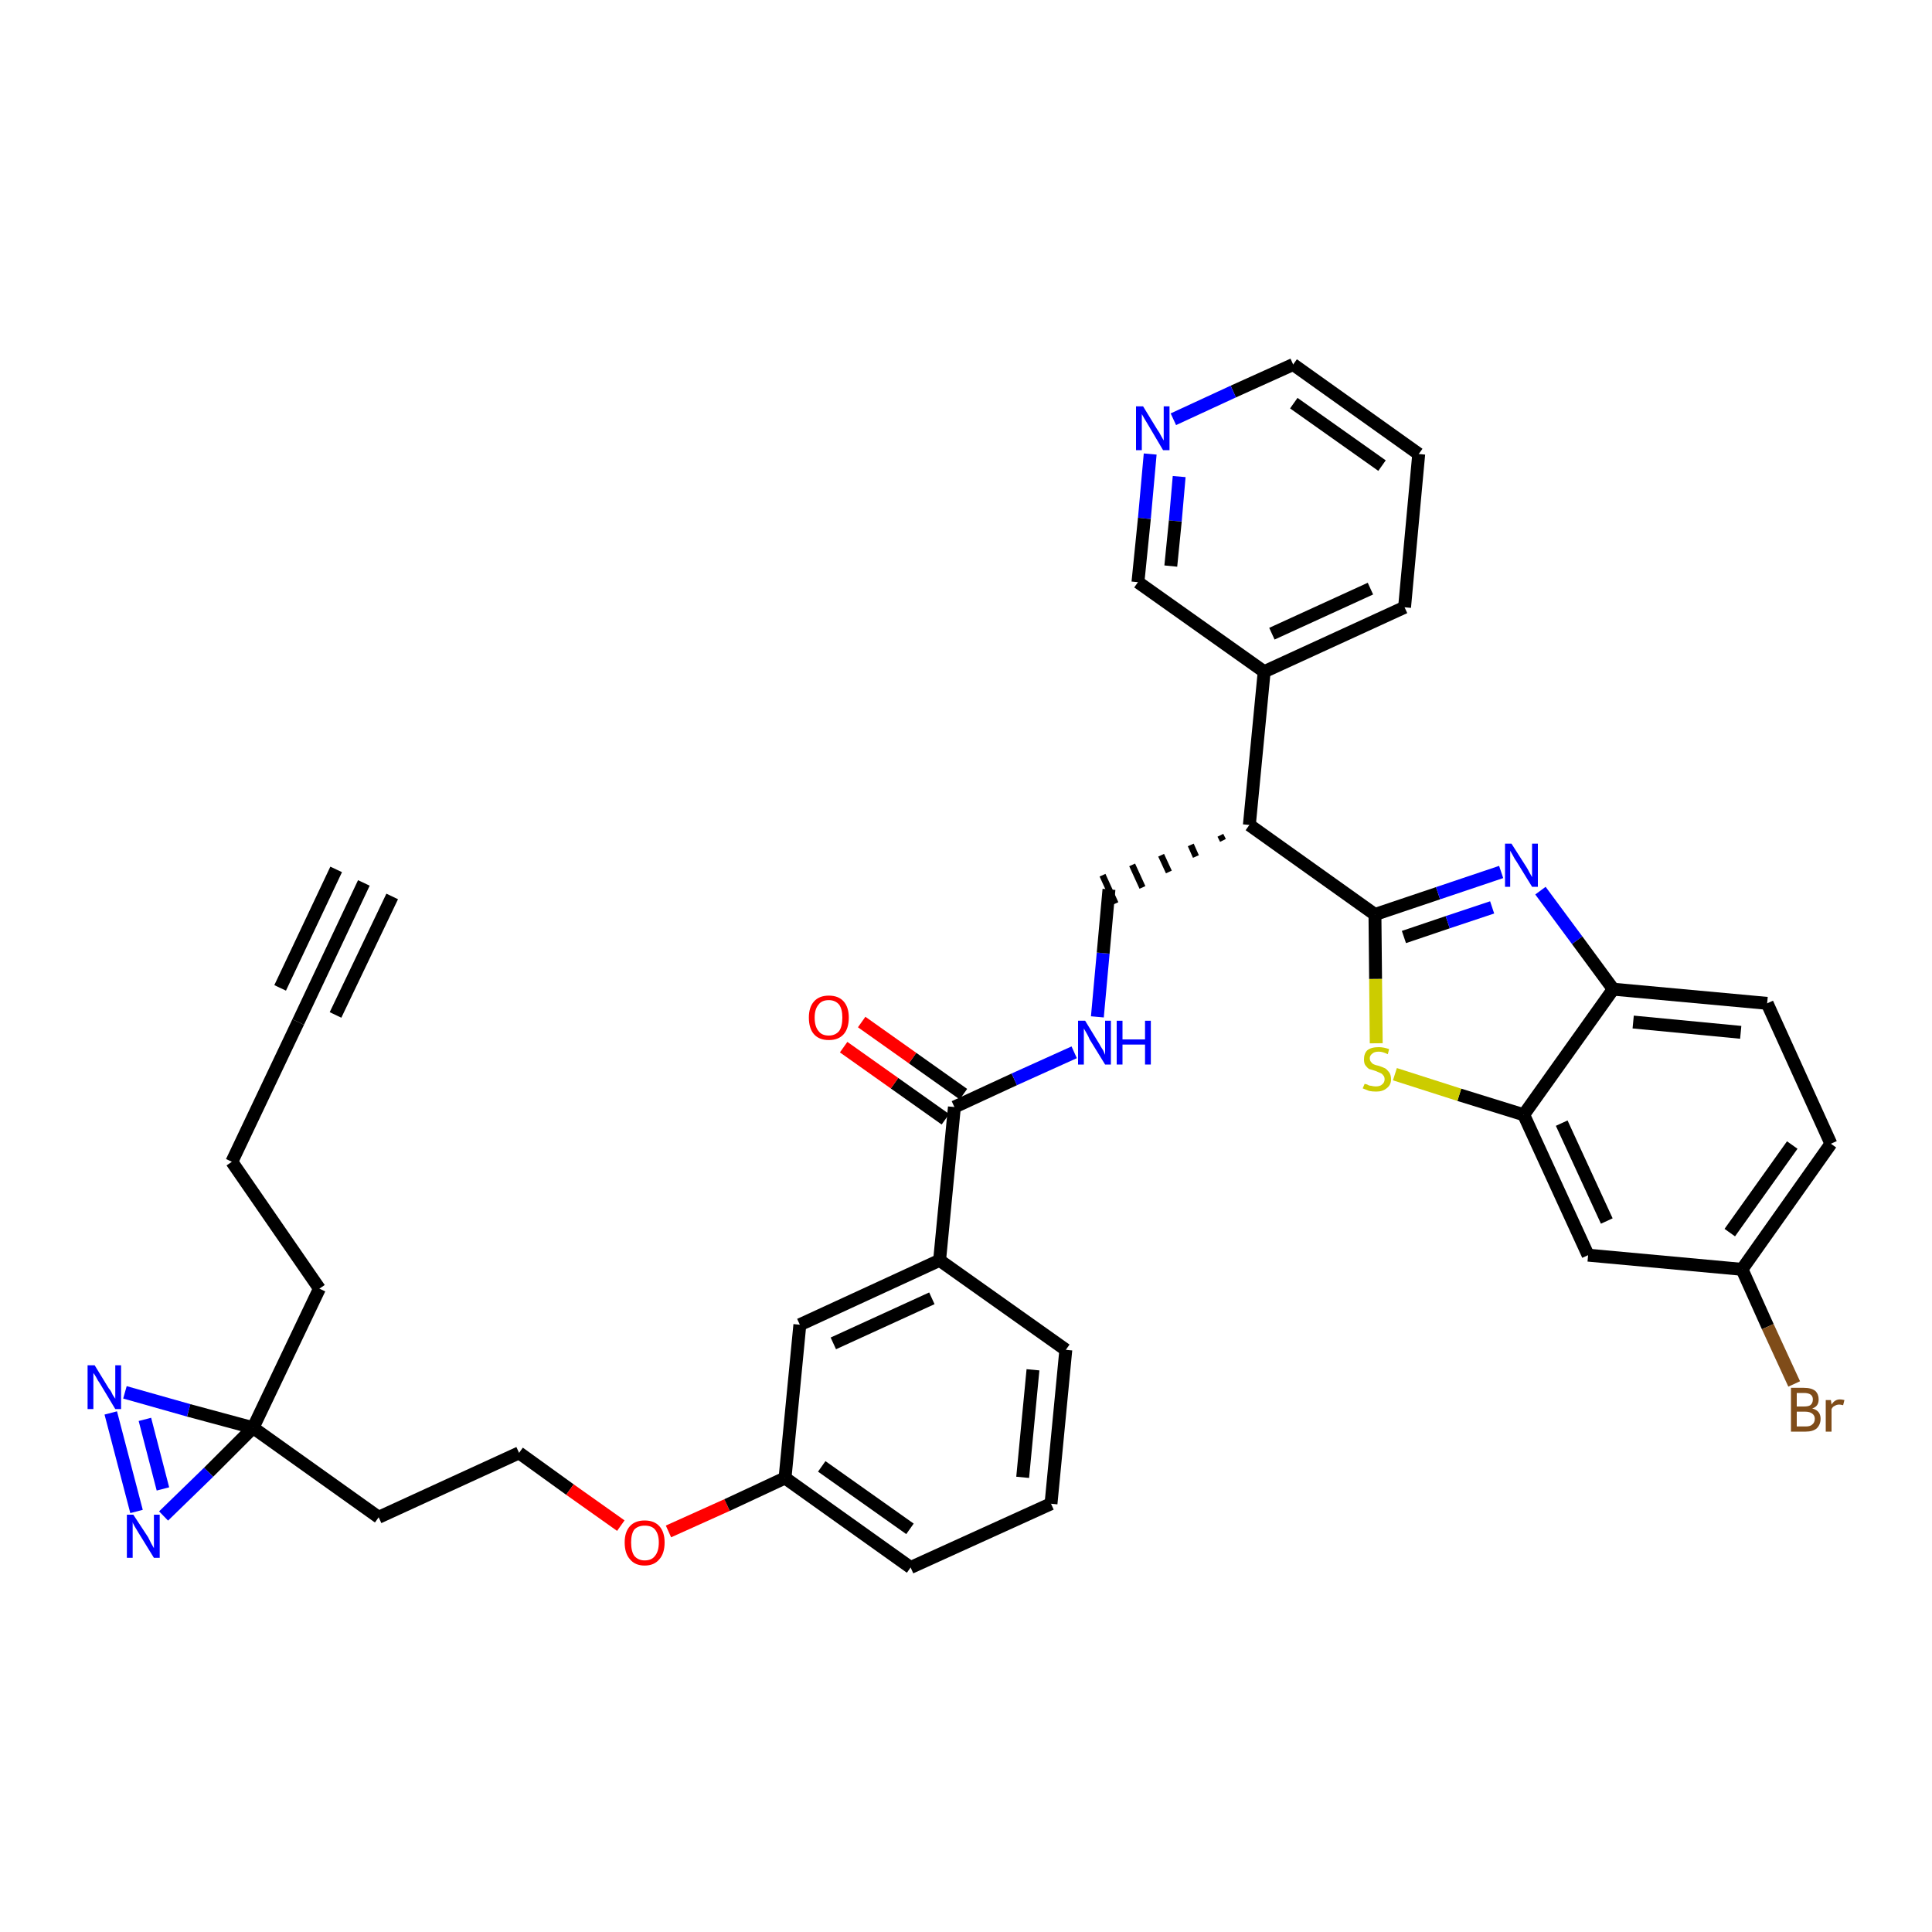<?xml version='1.0' encoding='iso-8859-1'?>
<svg version='1.1' baseProfile='full'
              xmlns='http://www.w3.org/2000/svg'
                      xmlns:rdkit='http://www.rdkit.org/xml'
                      xmlns:xlink='http://www.w3.org/1999/xlink'
                  xml:space='preserve'
width='300px' height='300px' viewBox='0 0 300 300'>
<!-- END OF HEADER -->
<path class='bond-0 atom-0 atom-1' d='M 56.5,137.1 L 46.3,158.7' style='fill:none;fill-rule:evenodd;stroke:#000000;stroke-width:2.0px;stroke-linecap:butt;stroke-linejoin:miter;stroke-opacity:1' />
<path class='bond-0 atom-0 atom-1' d='M 52.2,135.0 L 43.5,153.4' style='fill:none;fill-rule:evenodd;stroke:#000000;stroke-width:2.0px;stroke-linecap:butt;stroke-linejoin:miter;stroke-opacity:1' />
<path class='bond-0 atom-0 atom-1' d='M 60.9,139.2 L 52.1,157.6' style='fill:none;fill-rule:evenodd;stroke:#000000;stroke-width:2.0px;stroke-linecap:butt;stroke-linejoin:miter;stroke-opacity:1' />
<path class='bond-1 atom-1 atom-2' d='M 46.3,158.7 L 36.0,180.4' style='fill:none;fill-rule:evenodd;stroke:#000000;stroke-width:2.0px;stroke-linecap:butt;stroke-linejoin:miter;stroke-opacity:1' />
<path class='bond-2 atom-2 atom-3' d='M 36.0,180.4 L 49.6,200.1' style='fill:none;fill-rule:evenodd;stroke:#000000;stroke-width:2.0px;stroke-linecap:butt;stroke-linejoin:miter;stroke-opacity:1' />
<path class='bond-3 atom-3 atom-4' d='M 49.6,200.1 L 39.3,221.7' style='fill:none;fill-rule:evenodd;stroke:#000000;stroke-width:2.0px;stroke-linecap:butt;stroke-linejoin:miter;stroke-opacity:1' />
<path class='bond-4 atom-4 atom-5' d='M 39.3,221.7 L 58.8,235.6' style='fill:none;fill-rule:evenodd;stroke:#000000;stroke-width:2.0px;stroke-linecap:butt;stroke-linejoin:miter;stroke-opacity:1' />
<path class='bond-34 atom-4 atom-35' d='M 39.3,221.7 L 29.3,219.0' style='fill:none;fill-rule:evenodd;stroke:#000000;stroke-width:2.0px;stroke-linecap:butt;stroke-linejoin:miter;stroke-opacity:1' />
<path class='bond-34 atom-4 atom-35' d='M 29.3,219.0 L 19.4,216.2' style='fill:none;fill-rule:evenodd;stroke:#0000FF;stroke-width:2.0px;stroke-linecap:butt;stroke-linejoin:miter;stroke-opacity:1' />
<path class='bond-36 atom-36 atom-4' d='M 25.4,235.4 L 32.4,228.6' style='fill:none;fill-rule:evenodd;stroke:#0000FF;stroke-width:2.0px;stroke-linecap:butt;stroke-linejoin:miter;stroke-opacity:1' />
<path class='bond-36 atom-36 atom-4' d='M 32.4,228.6 L 39.3,221.7' style='fill:none;fill-rule:evenodd;stroke:#000000;stroke-width:2.0px;stroke-linecap:butt;stroke-linejoin:miter;stroke-opacity:1' />
<path class='bond-5 atom-5 atom-6' d='M 58.8,235.6 L 80.6,225.6' style='fill:none;fill-rule:evenodd;stroke:#000000;stroke-width:2.0px;stroke-linecap:butt;stroke-linejoin:miter;stroke-opacity:1' />
<path class='bond-6 atom-6 atom-7' d='M 80.6,225.6 L 88.5,231.3' style='fill:none;fill-rule:evenodd;stroke:#000000;stroke-width:2.0px;stroke-linecap:butt;stroke-linejoin:miter;stroke-opacity:1' />
<path class='bond-6 atom-6 atom-7' d='M 88.5,231.3 L 96.4,236.9' style='fill:none;fill-rule:evenodd;stroke:#FF0000;stroke-width:2.0px;stroke-linecap:butt;stroke-linejoin:miter;stroke-opacity:1' />
<path class='bond-7 atom-7 atom-8' d='M 103.8,237.8 L 112.9,233.7' style='fill:none;fill-rule:evenodd;stroke:#FF0000;stroke-width:2.0px;stroke-linecap:butt;stroke-linejoin:miter;stroke-opacity:1' />
<path class='bond-7 atom-7 atom-8' d='M 112.9,233.7 L 121.9,229.5' style='fill:none;fill-rule:evenodd;stroke:#000000;stroke-width:2.0px;stroke-linecap:butt;stroke-linejoin:miter;stroke-opacity:1' />
<path class='bond-8 atom-8 atom-9' d='M 121.9,229.5 L 141.4,243.4' style='fill:none;fill-rule:evenodd;stroke:#000000;stroke-width:2.0px;stroke-linecap:butt;stroke-linejoin:miter;stroke-opacity:1' />
<path class='bond-8 atom-8 atom-9' d='M 127.6,227.7 L 141.3,237.4' style='fill:none;fill-rule:evenodd;stroke:#000000;stroke-width:2.0px;stroke-linecap:butt;stroke-linejoin:miter;stroke-opacity:1' />
<path class='bond-37 atom-34 atom-8' d='M 124.2,205.7 L 121.9,229.5' style='fill:none;fill-rule:evenodd;stroke:#000000;stroke-width:2.0px;stroke-linecap:butt;stroke-linejoin:miter;stroke-opacity:1' />
<path class='bond-9 atom-9 atom-10' d='M 141.4,243.4 L 163.2,233.5' style='fill:none;fill-rule:evenodd;stroke:#000000;stroke-width:2.0px;stroke-linecap:butt;stroke-linejoin:miter;stroke-opacity:1' />
<path class='bond-10 atom-10 atom-11' d='M 163.2,233.5 L 165.5,209.6' style='fill:none;fill-rule:evenodd;stroke:#000000;stroke-width:2.0px;stroke-linecap:butt;stroke-linejoin:miter;stroke-opacity:1' />
<path class='bond-10 atom-10 atom-11' d='M 158.8,229.4 L 160.4,212.7' style='fill:none;fill-rule:evenodd;stroke:#000000;stroke-width:2.0px;stroke-linecap:butt;stroke-linejoin:miter;stroke-opacity:1' />
<path class='bond-11 atom-11 atom-12' d='M 165.5,209.6 L 145.9,195.7' style='fill:none;fill-rule:evenodd;stroke:#000000;stroke-width:2.0px;stroke-linecap:butt;stroke-linejoin:miter;stroke-opacity:1' />
<path class='bond-12 atom-12 atom-13' d='M 145.9,195.7 L 148.2,171.9' style='fill:none;fill-rule:evenodd;stroke:#000000;stroke-width:2.0px;stroke-linecap:butt;stroke-linejoin:miter;stroke-opacity:1' />
<path class='bond-33 atom-12 atom-34' d='M 145.9,195.7 L 124.2,205.7' style='fill:none;fill-rule:evenodd;stroke:#000000;stroke-width:2.0px;stroke-linecap:butt;stroke-linejoin:miter;stroke-opacity:1' />
<path class='bond-33 atom-12 atom-34' d='M 144.7,201.6 L 129.4,208.6' style='fill:none;fill-rule:evenodd;stroke:#000000;stroke-width:2.0px;stroke-linecap:butt;stroke-linejoin:miter;stroke-opacity:1' />
<path class='bond-13 atom-13 atom-14' d='M 149.6,169.9 L 141.7,164.3' style='fill:none;fill-rule:evenodd;stroke:#000000;stroke-width:2.0px;stroke-linecap:butt;stroke-linejoin:miter;stroke-opacity:1' />
<path class='bond-13 atom-13 atom-14' d='M 141.7,164.3 L 133.8,158.7' style='fill:none;fill-rule:evenodd;stroke:#FF0000;stroke-width:2.0px;stroke-linecap:butt;stroke-linejoin:miter;stroke-opacity:1' />
<path class='bond-13 atom-13 atom-14' d='M 146.8,173.8 L 138.9,168.2' style='fill:none;fill-rule:evenodd;stroke:#000000;stroke-width:2.0px;stroke-linecap:butt;stroke-linejoin:miter;stroke-opacity:1' />
<path class='bond-13 atom-13 atom-14' d='M 138.9,168.2 L 131.0,162.6' style='fill:none;fill-rule:evenodd;stroke:#FF0000;stroke-width:2.0px;stroke-linecap:butt;stroke-linejoin:miter;stroke-opacity:1' />
<path class='bond-14 atom-13 atom-15' d='M 148.2,171.9 L 157.5,167.6' style='fill:none;fill-rule:evenodd;stroke:#000000;stroke-width:2.0px;stroke-linecap:butt;stroke-linejoin:miter;stroke-opacity:1' />
<path class='bond-14 atom-13 atom-15' d='M 157.5,167.6 L 166.8,163.4' style='fill:none;fill-rule:evenodd;stroke:#0000FF;stroke-width:2.0px;stroke-linecap:butt;stroke-linejoin:miter;stroke-opacity:1' />
<path class='bond-15 atom-15 atom-16' d='M 170.4,157.9 L 171.3,148.0' style='fill:none;fill-rule:evenodd;stroke:#0000FF;stroke-width:2.0px;stroke-linecap:butt;stroke-linejoin:miter;stroke-opacity:1' />
<path class='bond-15 atom-15 atom-16' d='M 171.3,148.0 L 172.2,138.1' style='fill:none;fill-rule:evenodd;stroke:#000000;stroke-width:2.0px;stroke-linecap:butt;stroke-linejoin:miter;stroke-opacity:1' />
<path class='bond-16 atom-17 atom-16' d='M 189.5,129.7 L 189.9,130.5' style='fill:none;fill-rule:evenodd;stroke:#000000;stroke-width:1.0px;stroke-linecap:butt;stroke-linejoin:miter;stroke-opacity:1' />
<path class='bond-16 atom-17 atom-16' d='M 184.9,131.2 L 185.7,133.0' style='fill:none;fill-rule:evenodd;stroke:#000000;stroke-width:1.0px;stroke-linecap:butt;stroke-linejoin:miter;stroke-opacity:1' />
<path class='bond-16 atom-17 atom-16' d='M 180.3,132.8 L 181.5,135.4' style='fill:none;fill-rule:evenodd;stroke:#000000;stroke-width:1.0px;stroke-linecap:butt;stroke-linejoin:miter;stroke-opacity:1' />
<path class='bond-16 atom-17 atom-16' d='M 175.8,134.3 L 177.4,137.8' style='fill:none;fill-rule:evenodd;stroke:#000000;stroke-width:1.0px;stroke-linecap:butt;stroke-linejoin:miter;stroke-opacity:1' />
<path class='bond-16 atom-17 atom-16' d='M 171.2,135.9 L 173.2,140.3' style='fill:none;fill-rule:evenodd;stroke:#000000;stroke-width:1.0px;stroke-linecap:butt;stroke-linejoin:miter;stroke-opacity:1' />
<path class='bond-17 atom-17 atom-18' d='M 194.0,128.1 L 196.3,104.3' style='fill:none;fill-rule:evenodd;stroke:#000000;stroke-width:2.0px;stroke-linecap:butt;stroke-linejoin:miter;stroke-opacity:1' />
<path class='bond-23 atom-17 atom-24' d='M 194.0,128.1 L 213.5,142.0' style='fill:none;fill-rule:evenodd;stroke:#000000;stroke-width:2.0px;stroke-linecap:butt;stroke-linejoin:miter;stroke-opacity:1' />
<path class='bond-18 atom-18 atom-19' d='M 196.3,104.3 L 218.1,94.3' style='fill:none;fill-rule:evenodd;stroke:#000000;stroke-width:2.0px;stroke-linecap:butt;stroke-linejoin:miter;stroke-opacity:1' />
<path class='bond-18 atom-18 atom-19' d='M 197.5,98.4 L 212.8,91.4' style='fill:none;fill-rule:evenodd;stroke:#000000;stroke-width:2.0px;stroke-linecap:butt;stroke-linejoin:miter;stroke-opacity:1' />
<path class='bond-38 atom-23 atom-18' d='M 176.7,90.4 L 196.3,104.3' style='fill:none;fill-rule:evenodd;stroke:#000000;stroke-width:2.0px;stroke-linecap:butt;stroke-linejoin:miter;stroke-opacity:1' />
<path class='bond-19 atom-19 atom-20' d='M 218.1,94.3 L 220.3,70.5' style='fill:none;fill-rule:evenodd;stroke:#000000;stroke-width:2.0px;stroke-linecap:butt;stroke-linejoin:miter;stroke-opacity:1' />
<path class='bond-20 atom-20 atom-21' d='M 220.3,70.5 L 200.8,56.6' style='fill:none;fill-rule:evenodd;stroke:#000000;stroke-width:2.0px;stroke-linecap:butt;stroke-linejoin:miter;stroke-opacity:1' />
<path class='bond-20 atom-20 atom-21' d='M 214.6,72.3 L 200.9,62.6' style='fill:none;fill-rule:evenodd;stroke:#000000;stroke-width:2.0px;stroke-linecap:butt;stroke-linejoin:miter;stroke-opacity:1' />
<path class='bond-21 atom-21 atom-22' d='M 200.8,56.6 L 191.5,60.8' style='fill:none;fill-rule:evenodd;stroke:#000000;stroke-width:2.0px;stroke-linecap:butt;stroke-linejoin:miter;stroke-opacity:1' />
<path class='bond-21 atom-21 atom-22' d='M 191.5,60.8 L 182.2,65.1' style='fill:none;fill-rule:evenodd;stroke:#0000FF;stroke-width:2.0px;stroke-linecap:butt;stroke-linejoin:miter;stroke-opacity:1' />
<path class='bond-22 atom-22 atom-23' d='M 178.6,70.5 L 177.7,80.5' style='fill:none;fill-rule:evenodd;stroke:#0000FF;stroke-width:2.0px;stroke-linecap:butt;stroke-linejoin:miter;stroke-opacity:1' />
<path class='bond-22 atom-22 atom-23' d='M 177.7,80.5 L 176.7,90.4' style='fill:none;fill-rule:evenodd;stroke:#000000;stroke-width:2.0px;stroke-linecap:butt;stroke-linejoin:miter;stroke-opacity:1' />
<path class='bond-22 atom-22 atom-23' d='M 183.1,74.0 L 182.5,80.9' style='fill:none;fill-rule:evenodd;stroke:#0000FF;stroke-width:2.0px;stroke-linecap:butt;stroke-linejoin:miter;stroke-opacity:1' />
<path class='bond-22 atom-22 atom-23' d='M 182.5,80.9 L 181.8,87.9' style='fill:none;fill-rule:evenodd;stroke:#000000;stroke-width:2.0px;stroke-linecap:butt;stroke-linejoin:miter;stroke-opacity:1' />
<path class='bond-24 atom-24 atom-25' d='M 213.5,142.0 L 223.3,138.7' style='fill:none;fill-rule:evenodd;stroke:#000000;stroke-width:2.0px;stroke-linecap:butt;stroke-linejoin:miter;stroke-opacity:1' />
<path class='bond-24 atom-24 atom-25' d='M 223.3,138.7 L 233.1,135.4' style='fill:none;fill-rule:evenodd;stroke:#0000FF;stroke-width:2.0px;stroke-linecap:butt;stroke-linejoin:miter;stroke-opacity:1' />
<path class='bond-24 atom-24 atom-25' d='M 218.0,145.5 L 224.8,143.2' style='fill:none;fill-rule:evenodd;stroke:#000000;stroke-width:2.0px;stroke-linecap:butt;stroke-linejoin:miter;stroke-opacity:1' />
<path class='bond-24 atom-24 atom-25' d='M 224.8,143.2 L 231.7,140.9' style='fill:none;fill-rule:evenodd;stroke:#0000FF;stroke-width:2.0px;stroke-linecap:butt;stroke-linejoin:miter;stroke-opacity:1' />
<path class='bond-39 atom-33 atom-24' d='M 213.7,162.0 L 213.6,152.0' style='fill:none;fill-rule:evenodd;stroke:#CCCC00;stroke-width:2.0px;stroke-linecap:butt;stroke-linejoin:miter;stroke-opacity:1' />
<path class='bond-39 atom-33 atom-24' d='M 213.6,152.0 L 213.5,142.0' style='fill:none;fill-rule:evenodd;stroke:#000000;stroke-width:2.0px;stroke-linecap:butt;stroke-linejoin:miter;stroke-opacity:1' />
<path class='bond-25 atom-25 atom-26' d='M 239.2,138.3 L 244.9,146.0' style='fill:none;fill-rule:evenodd;stroke:#0000FF;stroke-width:2.0px;stroke-linecap:butt;stroke-linejoin:miter;stroke-opacity:1' />
<path class='bond-25 atom-25 atom-26' d='M 244.9,146.0 L 250.5,153.6' style='fill:none;fill-rule:evenodd;stroke:#000000;stroke-width:2.0px;stroke-linecap:butt;stroke-linejoin:miter;stroke-opacity:1' />
<path class='bond-26 atom-26 atom-27' d='M 250.5,153.6 L 274.4,155.8' style='fill:none;fill-rule:evenodd;stroke:#000000;stroke-width:2.0px;stroke-linecap:butt;stroke-linejoin:miter;stroke-opacity:1' />
<path class='bond-26 atom-26 atom-27' d='M 253.6,158.7 L 270.3,160.3' style='fill:none;fill-rule:evenodd;stroke:#000000;stroke-width:2.0px;stroke-linecap:butt;stroke-linejoin:miter;stroke-opacity:1' />
<path class='bond-40 atom-32 atom-26' d='M 236.6,173.1 L 250.5,153.6' style='fill:none;fill-rule:evenodd;stroke:#000000;stroke-width:2.0px;stroke-linecap:butt;stroke-linejoin:miter;stroke-opacity:1' />
<path class='bond-27 atom-27 atom-28' d='M 274.4,155.8 L 284.3,177.6' style='fill:none;fill-rule:evenodd;stroke:#000000;stroke-width:2.0px;stroke-linecap:butt;stroke-linejoin:miter;stroke-opacity:1' />
<path class='bond-28 atom-28 atom-29' d='M 284.3,177.6 L 270.5,197.1' style='fill:none;fill-rule:evenodd;stroke:#000000;stroke-width:2.0px;stroke-linecap:butt;stroke-linejoin:miter;stroke-opacity:1' />
<path class='bond-28 atom-28 atom-29' d='M 278.3,177.8 L 268.6,191.4' style='fill:none;fill-rule:evenodd;stroke:#000000;stroke-width:2.0px;stroke-linecap:butt;stroke-linejoin:miter;stroke-opacity:1' />
<path class='bond-29 atom-29 atom-30' d='M 270.5,197.1 L 274.5,206.0' style='fill:none;fill-rule:evenodd;stroke:#000000;stroke-width:2.0px;stroke-linecap:butt;stroke-linejoin:miter;stroke-opacity:1' />
<path class='bond-29 atom-29 atom-30' d='M 274.5,206.0 L 278.6,214.9' style='fill:none;fill-rule:evenodd;stroke:#7F4C19;stroke-width:2.0px;stroke-linecap:butt;stroke-linejoin:miter;stroke-opacity:1' />
<path class='bond-30 atom-29 atom-31' d='M 270.5,197.1 L 246.6,194.9' style='fill:none;fill-rule:evenodd;stroke:#000000;stroke-width:2.0px;stroke-linecap:butt;stroke-linejoin:miter;stroke-opacity:1' />
<path class='bond-31 atom-31 atom-32' d='M 246.6,194.9 L 236.6,173.1' style='fill:none;fill-rule:evenodd;stroke:#000000;stroke-width:2.0px;stroke-linecap:butt;stroke-linejoin:miter;stroke-opacity:1' />
<path class='bond-31 atom-31 atom-32' d='M 249.5,189.6 L 242.5,174.4' style='fill:none;fill-rule:evenodd;stroke:#000000;stroke-width:2.0px;stroke-linecap:butt;stroke-linejoin:miter;stroke-opacity:1' />
<path class='bond-32 atom-32 atom-33' d='M 236.6,173.1 L 226.6,170.0' style='fill:none;fill-rule:evenodd;stroke:#000000;stroke-width:2.0px;stroke-linecap:butt;stroke-linejoin:miter;stroke-opacity:1' />
<path class='bond-32 atom-32 atom-33' d='M 226.6,170.0 L 216.6,166.8' style='fill:none;fill-rule:evenodd;stroke:#CCCC00;stroke-width:2.0px;stroke-linecap:butt;stroke-linejoin:miter;stroke-opacity:1' />
<path class='bond-35 atom-35 atom-36' d='M 17.2,219.4 L 21.2,234.7' style='fill:none;fill-rule:evenodd;stroke:#0000FF;stroke-width:2.0px;stroke-linecap:butt;stroke-linejoin:miter;stroke-opacity:1' />
<path class='bond-35 atom-35 atom-36' d='M 22.5,220.4 L 25.3,231.2' style='fill:none;fill-rule:evenodd;stroke:#0000FF;stroke-width:2.0px;stroke-linecap:butt;stroke-linejoin:miter;stroke-opacity:1' />
<path  class='atom-7' d='M 97.0 239.5
Q 97.0 237.9, 97.8 237.0
Q 98.6 236.1, 100.1 236.1
Q 101.6 236.1, 102.4 237.0
Q 103.2 237.9, 103.2 239.5
Q 103.2 241.2, 102.4 242.1
Q 101.6 243.1, 100.1 243.1
Q 98.6 243.1, 97.8 242.1
Q 97.0 241.2, 97.0 239.5
M 100.1 242.3
Q 101.2 242.3, 101.7 241.6
Q 102.3 240.9, 102.3 239.5
Q 102.3 238.2, 101.7 237.5
Q 101.2 236.9, 100.1 236.9
Q 99.1 236.9, 98.5 237.5
Q 98.0 238.2, 98.0 239.5
Q 98.0 240.9, 98.5 241.6
Q 99.1 242.3, 100.1 242.3
' fill='#FF0000'/>
<path  class='atom-14' d='M 125.6 158.0
Q 125.6 156.4, 126.4 155.5
Q 127.2 154.6, 128.7 154.6
Q 130.2 154.6, 131.0 155.5
Q 131.8 156.4, 131.8 158.0
Q 131.8 159.7, 131.0 160.6
Q 130.2 161.5, 128.7 161.5
Q 127.2 161.5, 126.4 160.6
Q 125.6 159.7, 125.6 158.0
M 128.7 160.8
Q 129.7 160.8, 130.3 160.1
Q 130.8 159.4, 130.8 158.0
Q 130.8 156.7, 130.3 156.0
Q 129.7 155.3, 128.7 155.3
Q 127.6 155.3, 127.1 156.0
Q 126.5 156.7, 126.5 158.0
Q 126.5 159.4, 127.1 160.1
Q 127.6 160.8, 128.7 160.8
' fill='#FF0000'/>
<path  class='atom-15' d='M 168.5 158.5
L 170.7 162.1
Q 170.9 162.5, 171.3 163.1
Q 171.6 163.8, 171.6 163.8
L 171.6 158.5
L 172.5 158.5
L 172.5 165.3
L 171.6 165.3
L 169.2 161.4
Q 169.0 160.9, 168.7 160.4
Q 168.4 159.9, 168.3 159.7
L 168.3 165.3
L 167.4 165.3
L 167.4 158.5
L 168.5 158.5
' fill='#0000FF'/>
<path  class='atom-15' d='M 173.4 158.5
L 174.3 158.5
L 174.3 161.4
L 177.8 161.4
L 177.8 158.5
L 178.7 158.5
L 178.7 165.3
L 177.8 165.3
L 177.8 162.2
L 174.3 162.2
L 174.3 165.3
L 173.4 165.3
L 173.4 158.5
' fill='#0000FF'/>
<path  class='atom-22' d='M 177.5 63.1
L 179.7 66.7
Q 180.0 67.1, 180.3 67.7
Q 180.7 68.4, 180.7 68.4
L 180.7 63.1
L 181.6 63.1
L 181.6 69.9
L 180.6 69.9
L 178.3 66.0
Q 178.0 65.5, 177.7 65.0
Q 177.4 64.5, 177.3 64.3
L 177.3 69.9
L 176.4 69.9
L 176.4 63.1
L 177.5 63.1
' fill='#0000FF'/>
<path  class='atom-25' d='M 234.7 131.0
L 237.0 134.6
Q 237.2 134.9, 237.5 135.5
Q 237.9 136.2, 237.9 136.2
L 237.9 131.0
L 238.8 131.0
L 238.8 137.7
L 237.9 137.7
L 235.5 133.8
Q 235.2 133.4, 234.9 132.8
Q 234.6 132.3, 234.5 132.1
L 234.5 137.7
L 233.7 137.7
L 233.7 131.0
L 234.7 131.0
' fill='#0000FF'/>
<path  class='atom-30' d='M 281.4 218.7
Q 282.1 218.9, 282.4 219.3
Q 282.7 219.7, 282.7 220.3
Q 282.7 221.2, 282.1 221.8
Q 281.5 222.3, 280.4 222.3
L 278.1 222.3
L 278.1 215.5
L 280.1 215.5
Q 281.3 215.5, 281.9 216.0
Q 282.4 216.5, 282.4 217.3
Q 282.4 218.4, 281.4 218.7
M 279.0 216.3
L 279.0 218.4
L 280.1 218.4
Q 280.8 218.4, 281.1 218.2
Q 281.5 217.9, 281.5 217.3
Q 281.5 216.3, 280.1 216.3
L 279.0 216.3
M 280.4 221.5
Q 281.1 221.5, 281.4 221.2
Q 281.8 220.9, 281.8 220.3
Q 281.8 219.8, 281.4 219.5
Q 281.0 219.2, 280.3 219.2
L 279.0 219.2
L 279.0 221.5
L 280.4 221.5
' fill='#7F4C19'/>
<path  class='atom-30' d='M 284.3 217.4
L 284.4 218.1
Q 284.9 217.3, 285.7 217.3
Q 286.0 217.3, 286.4 217.4
L 286.2 218.2
Q 285.8 218.1, 285.6 218.1
Q 285.2 218.1, 284.9 218.3
Q 284.6 218.4, 284.4 218.8
L 284.4 222.3
L 283.5 222.3
L 283.5 217.4
L 284.3 217.4
' fill='#7F4C19'/>
<path  class='atom-33' d='M 211.9 168.3
Q 211.9 168.3, 212.3 168.4
Q 212.6 168.6, 212.9 168.6
Q 213.3 168.7, 213.6 168.7
Q 214.3 168.7, 214.6 168.4
Q 215.0 168.1, 215.0 167.6
Q 215.0 167.2, 214.8 167.0
Q 214.6 166.7, 214.3 166.6
Q 214.1 166.5, 213.6 166.3
Q 213.0 166.1, 212.6 166.0
Q 212.3 165.8, 212.0 165.4
Q 211.8 165.1, 211.8 164.5
Q 211.8 163.6, 212.3 163.1
Q 212.9 162.6, 214.1 162.6
Q 214.8 162.6, 215.7 162.9
L 215.5 163.7
Q 214.7 163.3, 214.1 163.3
Q 213.4 163.3, 213.1 163.6
Q 212.7 163.9, 212.7 164.3
Q 212.7 164.7, 212.9 164.9
Q 213.1 165.2, 213.4 165.3
Q 213.6 165.4, 214.1 165.5
Q 214.7 165.7, 215.1 165.9
Q 215.4 166.1, 215.7 166.5
Q 216.0 166.9, 216.0 167.6
Q 216.0 168.5, 215.3 169.0
Q 214.7 169.5, 213.7 169.5
Q 213.1 169.5, 212.6 169.4
Q 212.1 169.2, 211.6 169.0
L 211.9 168.3
' fill='#CCCC00'/>
<path  class='atom-35' d='M 14.7 212.0
L 16.9 215.6
Q 17.2 215.9, 17.5 216.6
Q 17.9 217.2, 17.9 217.2
L 17.9 212.0
L 18.8 212.0
L 18.8 218.8
L 17.9 218.8
L 15.5 214.8
Q 15.2 214.4, 14.9 213.8
Q 14.6 213.3, 14.5 213.2
L 14.5 218.8
L 13.6 218.8
L 13.6 212.0
L 14.7 212.0
' fill='#0000FF'/>
<path  class='atom-36' d='M 20.7 235.2
L 23.0 238.7
Q 23.2 239.1, 23.5 239.7
Q 23.9 240.4, 23.9 240.4
L 23.9 235.2
L 24.8 235.2
L 24.8 241.9
L 23.9 241.9
L 21.5 238.0
Q 21.2 237.5, 20.9 237.0
Q 20.6 236.5, 20.6 236.3
L 20.6 241.9
L 19.7 241.9
L 19.7 235.2
L 20.7 235.2
' fill='#0000FF'/>
</svg>
